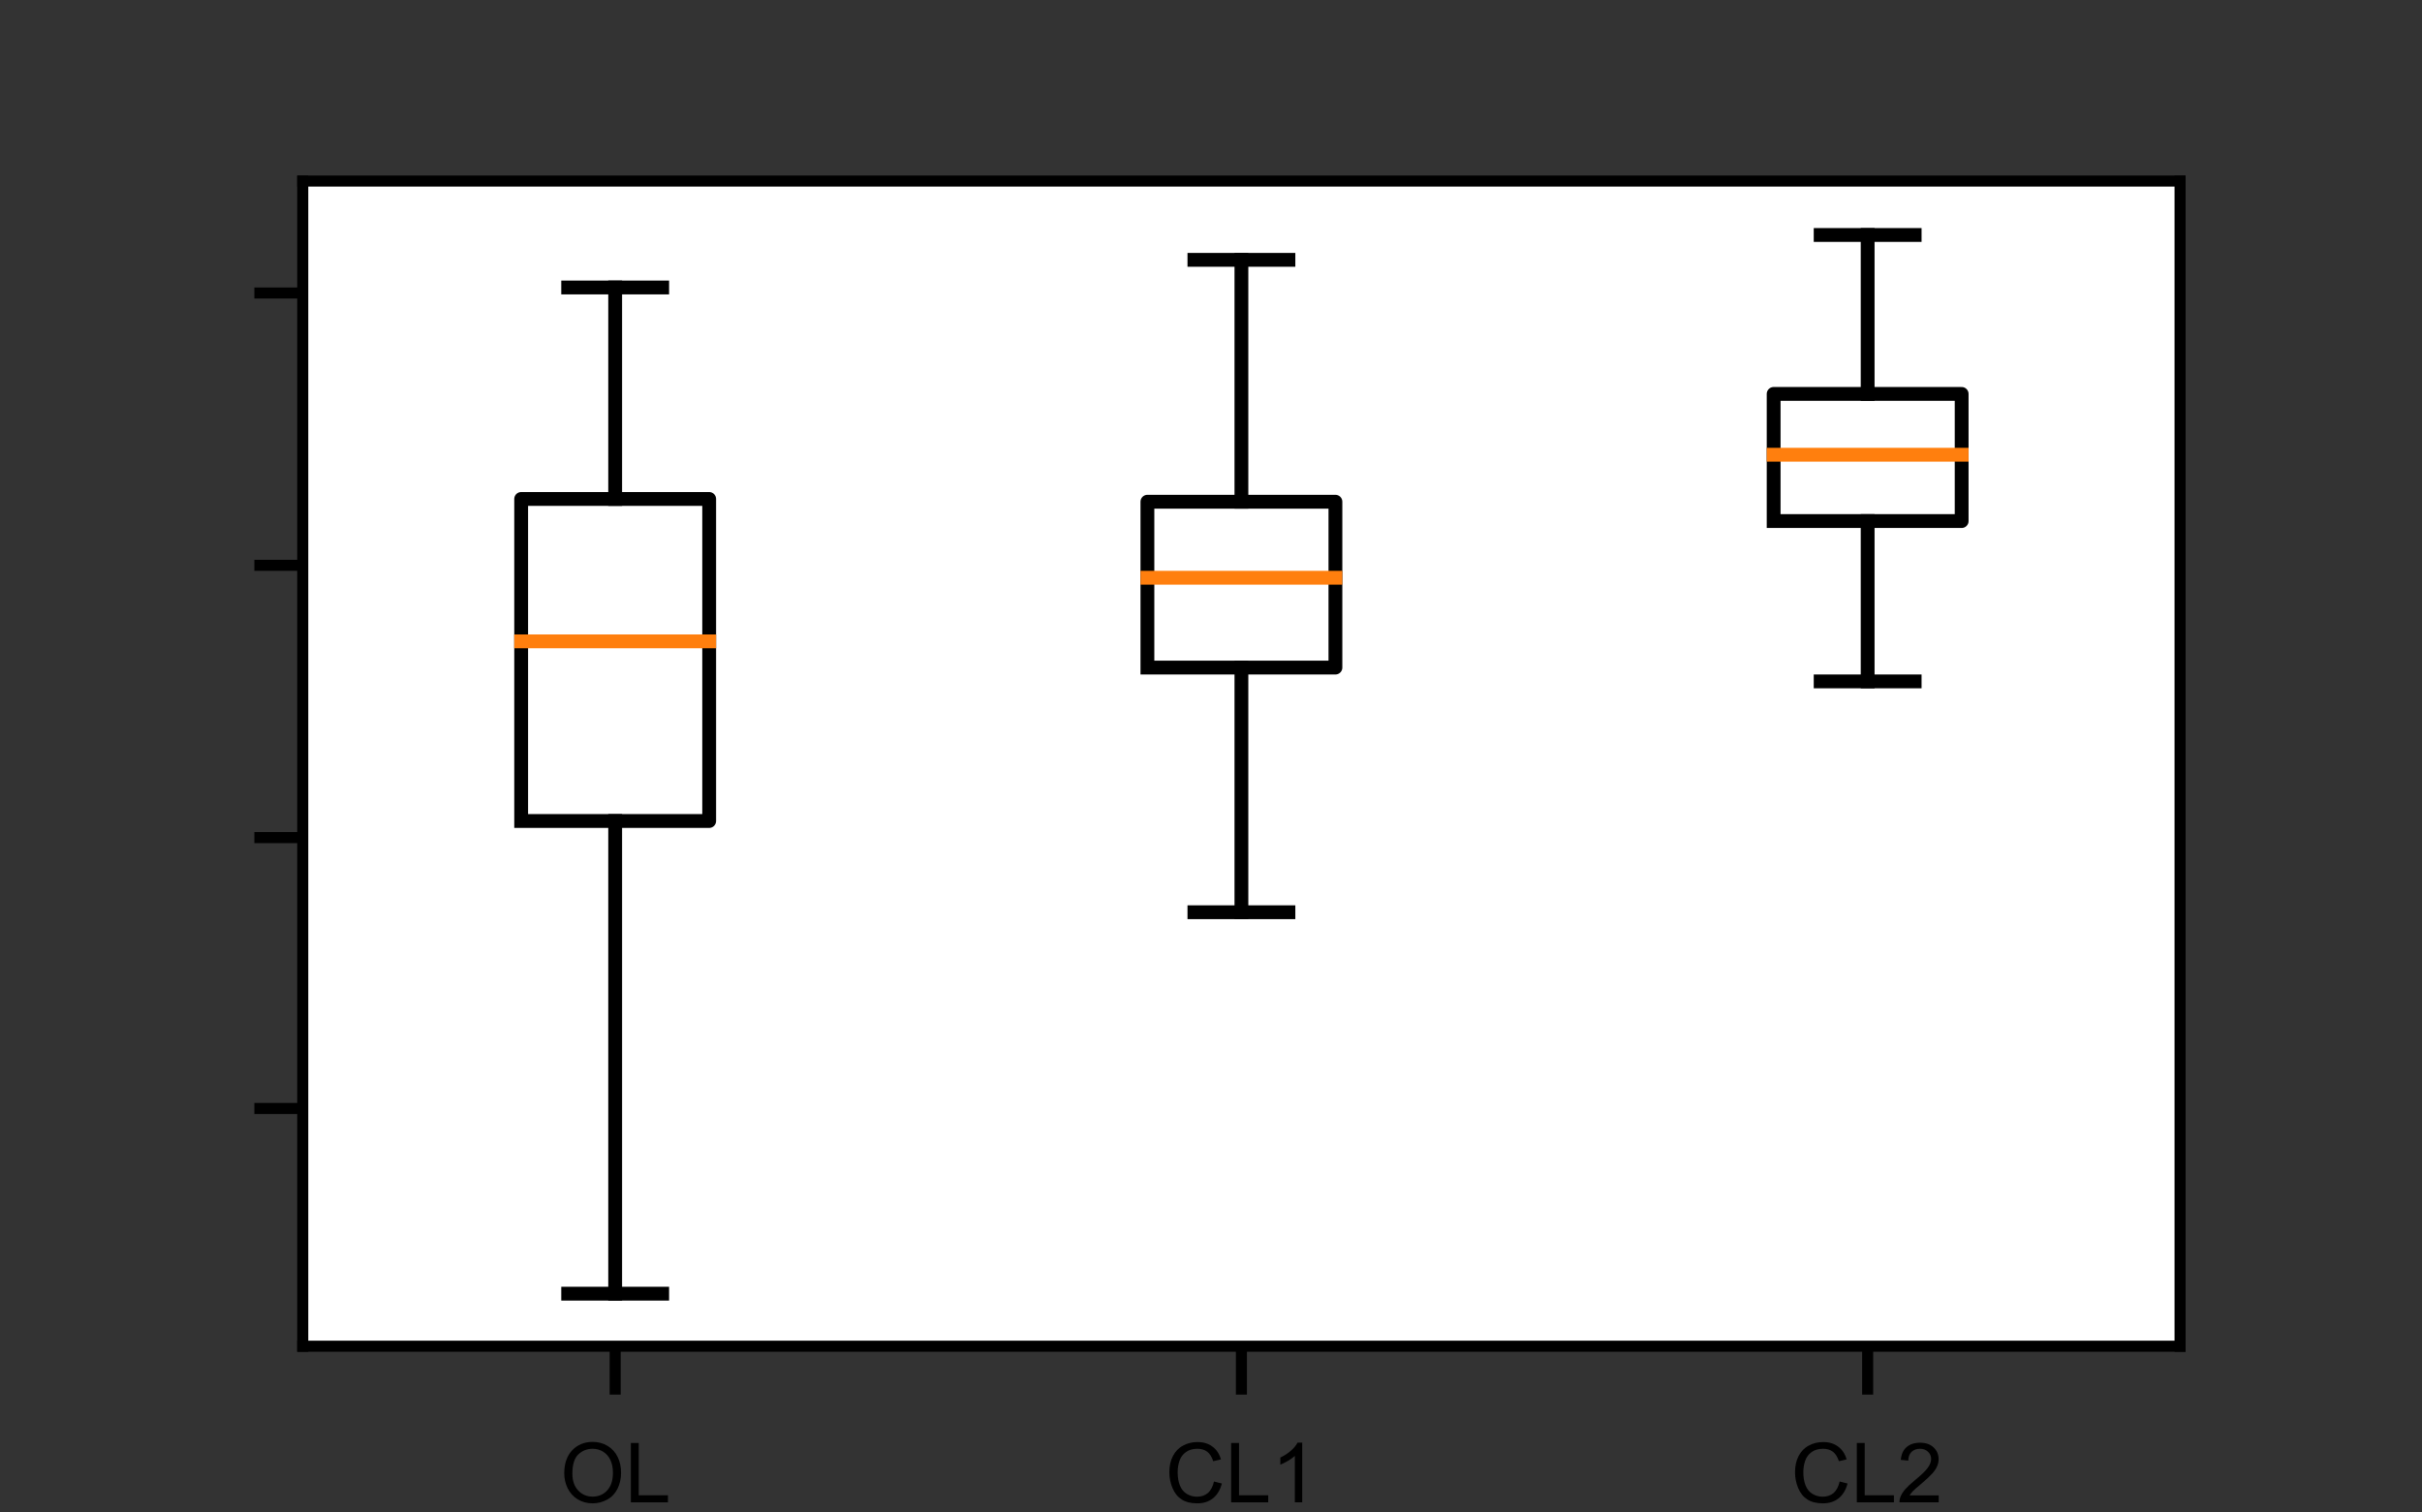 <?xml version="1.0" encoding="utf-8"?>
<!-- Generator: Adobe Illustrator 26.4.1, SVG Export Plug-In . SVG Version: 6.00 Build 0)  -->
<svg version="1.1" id="Layer_1" xmlns="http://www.w3.org/2000/svg" xmlns:xlink="http://www.w3.org/1999/xlink" x="0px" y="0px"
	 viewBox="0 0 175.2 109.4" style="enable-background:new 0 0 175.2 109.4;" xml:space="preserve">
<rect x="0" y="0" width="175.2" height="109.4" fill="#333333" stroke="none"/>
<style type="text/css">
	.st0{fill:#FFFFFF;}
	.st1{stroke:#000000;stroke-width:0.8;stroke-linejoin:round;}
	
		.st2{clip-path:url(#SVGID_00000125601814856965740070000001135515224863954317_);fill:none;stroke:#000000;stroke-linecap:square;stroke-linejoin:round;}
	
		.st3{clip-path:url(#SVGID_00000046313718084407864070000005806277107529258887_);fill:none;stroke:#000000;stroke-linecap:square;stroke-linejoin:round;}
	
		.st4{clip-path:url(#SVGID_00000025424289979571348500000005727741819186181796_);fill:none;stroke:#000000;stroke-linecap:square;stroke-linejoin:round;}
	
		.st5{clip-path:url(#SVGID_00000158736167928820801000000000646562802564624290_);fill:none;stroke:#000000;stroke-linecap:square;stroke-linejoin:round;}
	
		.st6{clip-path:url(#SVGID_00000172408610715024496900000010285671209552041629_);fill:none;stroke:#000000;stroke-linecap:square;stroke-linejoin:round;}
	
		.st7{clip-path:url(#SVGID_00000134929910217678409990000015118852289299403950_);fill:none;stroke:#000000;stroke-linecap:square;stroke-linejoin:round;}
	
		.st8{clip-path:url(#SVGID_00000112605655243945520450000004294567902785237408_);fill:none;stroke:#000000;stroke-linecap:square;stroke-linejoin:round;}
	
		.st9{clip-path:url(#SVGID_00000070825391176647690240000005319591505047125642_);fill:none;stroke:#000000;stroke-linecap:square;stroke-linejoin:round;}
	
		.st10{clip-path:url(#SVGID_00000156584931542592189310000008355391766889499291_);fill:none;stroke:#000000;stroke-linecap:square;stroke-linejoin:round;}
	
		.st11{clip-path:url(#SVGID_00000054944731133343181260000003655468884131136651_);fill:none;stroke:#000000;stroke-linecap:square;stroke-linejoin:round;}
	
		.st12{clip-path:url(#SVGID_00000009575228286860604120000009371326989860777123_);fill:none;stroke:#000000;stroke-linecap:square;stroke-linejoin:round;}
	
		.st13{clip-path:url(#SVGID_00000020372487874222886290000001934061484122441132_);fill:none;stroke:#000000;stroke-linecap:square;stroke-linejoin:round;}
	
		.st14{clip-path:url(#SVGID_00000085959466806686654820000015713223213127201685_);fill:none;stroke:#000000;stroke-linecap:square;stroke-linejoin:round;}
	
		.st15{clip-path:url(#SVGID_00000152949930710126787460000013567115359337205922_);fill:none;stroke:#000000;stroke-linecap:square;stroke-linejoin:round;}
	
		.st16{clip-path:url(#SVGID_00000031904187548443709090000011659423051267224241_);fill:none;stroke:#000000;stroke-linecap:square;stroke-linejoin:round;}
	
		.st17{clip-path:url(#SVGID_00000177454001030151703130000011158894609218725533_);fill:none;stroke:#FF7F0E;stroke-linecap:square;stroke-linejoin:round;}
	
		.st18{clip-path:url(#SVGID_00000156571643679729367420000000801822998275772055_);fill:none;stroke:#FF7F0E;stroke-linecap:square;stroke-linejoin:round;}
	
		.st19{clip-path:url(#SVGID_00000022549656023514223100000015016123925219882132_);fill:none;stroke:#FF7F0E;stroke-linecap:square;stroke-linejoin:round;}
	.st20{fill:none;stroke:#000000;stroke-width:0.8;stroke-linecap:square;}
</style>
<g id="figure_1">
	<g id="axes_1">
		<g id="patch_2">
			<path class="st0" d="M21.9,97.4h135.8V13.1H21.9V97.4z"/>
		</g>
		<g id="matplotlib.axis_1">
			<g id="xtick_1">
				<g id="line2d_1">
					<g>
						<g>
							<path id="m84beb392ad" class="st1" d="M44.5,97.4v3.5"/>
						</g>
					</g>
				</g>
				<g id="text_1">
					<g transform="translate(40.528 108.696)scale(0.06 -0.06)">
						<g>
							<path id="ArialMT-4f" d="M4.8,34.9C4.8,46.7,8,56,14.4,62.8c6.4,6.7,14.6,10.1,24.7,10.1c6.6,0,12.6-1.6,17.9-4.8
								c5.3-3.2,9.3-7.6,12.1-13.2c2.8-5.6,4.2-12.1,4.2-19.2c0-7.3-1.5-13.7-4.4-19.5c-2.9-5.7-7.1-10.1-12.5-13
								c-5.4-2.9-11.2-4.4-17.4-4.4c-6.7,0-12.8,1.6-18.1,4.9C15.7,6.9,11.7,11.4,8.9,17C6.2,22.6,4.8,28.6,4.8,34.9z M14.6,34.7
								c0-8.6,2.3-15.4,7-20.4C26.2,9.4,32,6.9,39,6.9c7.1,0,13,2.5,17.6,7.5c4.6,5,6.9,12.1,6.9,21.3c0,5.8-1,10.9-3,15.2
								s-4.9,7.7-8.7,10.1c-3.8,2.4-8,3.6-12.8,3.6c-6.7,0-12.5-2.3-17.3-6.9C17,53.2,14.6,45.5,14.6,34.7z"/>
						</g>
						<g>
							<path id="ArialMT-4c" d="M85.1,0v71.6h9.5V8.5h35.2V0H85.1z"/>
						</g>
					</g>
				</g>
			</g>
			<g id="xtick_2">
				<g id="line2d_2">
					<g>
						<g>
							<path id="m84beb392ad_00000074399838709556220670000008836730954728649370_" class="st1" d="M89.8,97.4v3.5"/>
						</g>
					</g>
				</g>
				<g id="text_2">
					<g transform="translate(84.287 108.696)scale(0.06 -0.06)">
						<g>
							<path id="ArialMT-43" d="M58.8,25.1l9.5-2.4c-2-7.8-5.6-13.7-10.7-17.8S46.1-1.2,38.6-1.2c-7.7,0-14,1.6-18.8,4.7
								c-4.8,3.1-8.5,7.7-11,13.7S5,29.5,5,36.3c0,7.5,1.4,14,4.3,19.5c2.9,5.6,6.9,9.8,12.2,12.6c5.3,2.9,11,4.3,17.4,4.3
								c7.2,0,13.2-1.8,18.1-5.5c4.9-3.6,8.3-8.8,10.2-15.4l-9.3-2.2c-1.7,5.2-4.1,9-7.2,11.4c-3.2,2.4-7.1,3.6-11.9,3.6
								c-5.5,0-10.1-1.3-13.8-4c-3.7-2.6-6.3-6.2-7.8-10.6c-1.5-4.4-2.2-9-2.2-13.7c0-6.1,0.9-11.4,2.7-15.9s4.5-7.9,8.3-10.2
								c3.7-2.2,7.8-3.4,12.2-3.4c5.3,0,9.8,1.5,13.5,4.6C55,14.5,57.5,19.1,58.8,25.1z"/>
						</g>
						<g>
							<path id="ArialMT-4c_00000045591048865350231530000005476253164088352131_" d="M79.5,0v71.6H89V8.5h35.2V0H79.5z"/>
						</g>
						<g>
							<path id="ArialMT-31" d="M165.1,0h-8.8v56c-2.1-2-4.9-4-8.3-6s-6.5-3.5-9.2-4.5v8.5c4.9,2.3,9.2,5.1,12.9,8.4
								c3.7,3.3,6.3,6.5,7.8,9.6h5.7V0z"/>
						</g>
					</g>
				</g>
			</g>
			<g id="xtick_3">
				<g id="line2d_3">
					<g>
						<g>
							<path id="m84beb392ad_00000089575319334651824900000006232458221138023308_" class="st1" d="M135.1,97.4v3.5"/>
						</g>
					</g>
				</g>
				<g id="text_3">
					<g transform="translate(129.547 108.696)scale(0.06 -0.06)">
						<g>
							<path id="ArialMT-43_00000146465786311060582840000000066794107466344101_" d="M58.8,25.1l9.5-2.4c-2-7.8-5.6-13.7-10.7-17.8
								S46.1-1.2,38.6-1.2c-7.7,0-14,1.6-18.8,4.7c-4.8,3.1-8.5,7.7-11,13.7S5,29.5,5,36.3c0,7.5,1.4,14,4.3,19.5
								c2.9,5.6,6.9,9.8,12.2,12.6c5.3,2.9,11,4.3,17.4,4.3c7.2,0,13.2-1.8,18.1-5.5c4.9-3.6,8.3-8.8,10.2-15.4l-9.3-2.2
								c-1.7,5.2-4.1,9-7.2,11.4c-3.2,2.4-7.1,3.6-11.9,3.6c-5.5,0-10.1-1.3-13.8-4c-3.7-2.6-6.3-6.2-7.8-10.6
								c-1.5-4.4-2.2-9-2.2-13.7c0-6.1,0.9-11.4,2.7-15.9s4.5-7.9,8.3-10.2c3.8-2.2,7.8-3.4,12.2-3.4c5.3,0,9.8,1.5,13.5,4.6
								C55,14.5,57.5,19.1,58.8,25.1z"/>
						</g>
						<g>
							<path id="ArialMT-4c_00000108280053945484591850000000247441282073679248_" d="M79.5,0v71.6H89V8.5h35.2V0H79.5z"/>
						</g>
						<g>
							<path id="ArialMT-32" d="M178.2,8.5V0h-47.3c-0.1,2.1,0.3,4.2,1,6.1c1.2,3.2,3.1,6.4,5.8,9.5c2.7,3.1,6.5,6.7,11.5,10.8
								c7.8,6.4,13,11.4,15.8,15.2c2.7,3.7,4.1,7.3,4.1,10.6c0,3.5-1.2,6.4-3.8,8.8c-2.5,2.4-5.7,3.6-9.7,3.6
								c-4.2,0-7.6-1.3-10.2-3.8c-2.5-2.5-3.8-6-3.9-10.5l-9,0.9c0.6,6.7,2.9,11.9,7,15.4c4,3.5,9.5,5.3,16.3,5.3
								c6.9,0,12.3-1.9,16.3-5.7c4-3.8,6-8.5,6-14.2c0-2.9-0.6-5.7-1.8-8.5c-1.2-2.8-3.1-5.7-5.8-8.7s-7.2-7.3-13.5-12.6
								c-5.3-4.4-8.7-7.4-10.2-9c-1.5-1.6-2.7-3.2-3.7-4.8H178.2z"/>
						</g>
					</g>
				</g>
			</g>
		</g>
		<g id="matplotlib.axis_2">
			<g id="ytick_1">
				<g id="line2d_4">
					<g>
						<g>
							<path id="m775e30e079" class="st1" d="M21.9,80.2h-3.5"/>
						</g>
					</g>
				</g>
			</g>
			<g id="ytick_2">
				<g id="line2d_5">
					<g>
						<g>
							<path id="m775e30e079_00000005239944794141194650000008957319175269237137_" class="st1" d="M21.9,60.6h-3.5"/>
						</g>
					</g>
				</g>
			</g>
			<g id="ytick_3">
				<g id="line2d_6">
					<g>
						<g>
							<path id="m775e30e079_00000122718473717433359910000009352454739389305231_" class="st1" d="M21.9,40.9h-3.5"/>
						</g>
					</g>
				</g>
			</g>
			<g id="ytick_4">
				<g id="line2d_7">
					<g>
						<g>
							<path id="m775e30e079_00000078046407811925594590000013736792191701006737_" class="st1" d="M21.9,21.2h-3.5"/>
						</g>
					</g>
				</g>
			</g>
		</g>
		<g id="line2d_8">
			<g>
				<defs>
					<rect id="SVGID_1_" x="21.9" y="13.1" width="135.8" height="84.3"/>
				</defs>
				<clipPath id="SVGID_00000147185163492314615210000009558006002599927991_">
					<use xlink:href="#SVGID_1_"  style="overflow:visible;"/>
				</clipPath>
				
					<path style="clip-path:url(#SVGID_00000147185163492314615210000009558006002599927991_);fill:none;stroke:#000000;stroke-linecap:square;stroke-linejoin:round;" d="
					M37.7,59.4h13.6V36.1H37.7V59.4"/>
			</g>
		</g>
		<g id="line2d_9">
			<g>
				<defs>
					<rect id="SVGID_00000013151761649415063680000015102984315040792761_" x="21.9" y="13.1" width="135.8" height="84.3"/>
				</defs>
				<clipPath id="SVGID_00000027596139102423989870000011005668978813467801_">
					<use xlink:href="#SVGID_00000013151761649415063680000015102984315040792761_"  style="overflow:visible;"/>
				</clipPath>
				
					<path style="clip-path:url(#SVGID_00000027596139102423989870000011005668978813467801_);fill:none;stroke:#000000;stroke-linecap:square;stroke-linejoin:round;" d="
					M44.5,59.4v34.2"/>
			</g>
		</g>
		<g id="line2d_10">
			<g>
				<defs>
					<rect id="SVGID_00000034090807200442588630000007366306163161464968_" x="21.9" y="13.1" width="135.8" height="84.3"/>
				</defs>
				<clipPath id="SVGID_00000102526531830623845960000012965424602092826774_">
					<use xlink:href="#SVGID_00000034090807200442588630000007366306163161464968_"  style="overflow:visible;"/>
				</clipPath>
				
					<path style="clip-path:url(#SVGID_00000102526531830623845960000012965424602092826774_);fill:none;stroke:#000000;stroke-linecap:square;stroke-linejoin:round;" d="
					M44.5,36.1V20.8"/>
			</g>
		</g>
		<g id="line2d_11">
			<g>
				<defs>
					<rect id="SVGID_00000131336070665067867520000015708008850166981285_" x="21.9" y="13.1" width="135.8" height="84.3"/>
				</defs>
				<clipPath id="SVGID_00000157994550098886146510000014174322638213928608_">
					<use xlink:href="#SVGID_00000131336070665067867520000015708008850166981285_"  style="overflow:visible;"/>
				</clipPath>
				
					<path style="clip-path:url(#SVGID_00000157994550098886146510000014174322638213928608_);fill:none;stroke:#000000;stroke-linecap:square;stroke-linejoin:round;" d="
					M41.1,93.6h6.8"/>
			</g>
		</g>
		<g id="line2d_12">
			<g>
				<defs>
					<rect id="SVGID_00000124866038851467965100000012154983934024162443_" x="21.9" y="13.1" width="135.8" height="84.3"/>
				</defs>
				<clipPath id="SVGID_00000028327260463423910650000013040650892236251278_">
					<use xlink:href="#SVGID_00000124866038851467965100000012154983934024162443_"  style="overflow:visible;"/>
				</clipPath>
				
					<path style="clip-path:url(#SVGID_00000028327260463423910650000013040650892236251278_);fill:none;stroke:#000000;stroke-linecap:square;stroke-linejoin:round;" d="
					M41.1,20.8h6.8"/>
			</g>
		</g>
		<g id="line2d_13">
			<g>
				<defs>
					<rect id="SVGID_00000127761392024735029620000012401961526556268420_" x="21.9" y="13.1" width="135.8" height="84.3"/>
				</defs>
				<clipPath id="SVGID_00000035493550970134108270000015024225695211651508_">
					<use xlink:href="#SVGID_00000127761392024735029620000012401961526556268420_"  style="overflow:visible;"/>
				</clipPath>
				
					<path style="clip-path:url(#SVGID_00000035493550970134108270000015024225695211651508_);fill:none;stroke:#000000;stroke-linecap:square;stroke-linejoin:round;" d="
					M83,48.3h13.6v-12H83V48.3"/>
			</g>
		</g>
		<g id="line2d_14">
			<g>
				<defs>
					<rect id="SVGID_00000038375812183742877210000017928703906704659859_" x="21.9" y="13.1" width="135.8" height="84.3"/>
				</defs>
				<clipPath id="SVGID_00000075151903246786954170000014228214655685347492_">
					<use xlink:href="#SVGID_00000038375812183742877210000017928703906704659859_"  style="overflow:visible;"/>
				</clipPath>
				
					<path style="clip-path:url(#SVGID_00000075151903246786954170000014228214655685347492_);fill:none;stroke:#000000;stroke-linecap:square;stroke-linejoin:round;" d="
					M89.8,48.3V66"/>
			</g>
		</g>
		<g id="line2d_15">
			<g>
				<defs>
					<rect id="SVGID_00000086675543900182858150000012624358636543422620_" x="21.9" y="13.1" width="135.8" height="84.3"/>
				</defs>
				<clipPath id="SVGID_00000083783066467346544870000010550842329154893191_">
					<use xlink:href="#SVGID_00000086675543900182858150000012624358636543422620_"  style="overflow:visible;"/>
				</clipPath>
				
					<path style="clip-path:url(#SVGID_00000083783066467346544870000010550842329154893191_);fill:none;stroke:#000000;stroke-linecap:square;stroke-linejoin:round;" d="
					M89.8,36.3V18.8"/>
			</g>
		</g>
		<g id="line2d_16">
			<g>
				<defs>
					<rect id="SVGID_00000086676059539656031960000015285479838602915486_" x="21.9" y="13.1" width="135.8" height="84.3"/>
				</defs>
				<clipPath id="SVGID_00000060006367289038377240000007078721715402596018_">
					<use xlink:href="#SVGID_00000086676059539656031960000015285479838602915486_"  style="overflow:visible;"/>
				</clipPath>
				
					<path style="clip-path:url(#SVGID_00000060006367289038377240000007078721715402596018_);fill:none;stroke:#000000;stroke-linecap:square;stroke-linejoin:round;" d="
					M86.4,66h6.8"/>
			</g>
		</g>
		<g id="line2d_17">
			<g>
				<defs>
					<rect id="SVGID_00000083769518983148511710000010533607488940124316_" x="21.9" y="13.1" width="135.8" height="84.3"/>
				</defs>
				<clipPath id="SVGID_00000002363597605982365340000009321747540851517597_">
					<use xlink:href="#SVGID_00000083769518983148511710000010533607488940124316_"  style="overflow:visible;"/>
				</clipPath>
				
					<path style="clip-path:url(#SVGID_00000002363597605982365340000009321747540851517597_);fill:none;stroke:#000000;stroke-linecap:square;stroke-linejoin:round;" d="
					M86.4,18.8h6.8"/>
			</g>
		</g>
		<g id="line2d_18">
			<g>
				<defs>
					<rect id="SVGID_00000138571299718818682080000008033245928170518961_" x="21.9" y="13.1" width="135.8" height="84.3"/>
				</defs>
				<clipPath id="SVGID_00000161623202677740923350000007677031130448094382_">
					<use xlink:href="#SVGID_00000138571299718818682080000008033245928170518961_"  style="overflow:visible;"/>
				</clipPath>
				
					<path style="clip-path:url(#SVGID_00000161623202677740923350000007677031130448094382_);fill:none;stroke:#000000;stroke-linecap:square;stroke-linejoin:round;" d="
					M128.3,37.7h13.6v-9.2h-13.6V37.7"/>
			</g>
		</g>
		<g id="line2d_19">
			<g>
				<defs>
					<rect id="SVGID_00000134248658089576715430000000241513231198347402_" x="21.9" y="13.1" width="135.8" height="84.3"/>
				</defs>
				<clipPath id="SVGID_00000029020238347849555320000001720034186016808113_">
					<use xlink:href="#SVGID_00000134248658089576715430000000241513231198347402_"  style="overflow:visible;"/>
				</clipPath>
				
					<path style="clip-path:url(#SVGID_00000029020238347849555320000001720034186016808113_);fill:none;stroke:#000000;stroke-linecap:square;stroke-linejoin:round;" d="
					M135.1,37.7v11.6"/>
			</g>
		</g>
		<g id="line2d_20">
			<g>
				<defs>
					<rect id="SVGID_00000145763384442502298340000001433879022476246688_" x="21.9" y="13.1" width="135.8" height="84.3"/>
				</defs>
				<clipPath id="SVGID_00000135665312559964166880000004045301832412183721_">
					<use xlink:href="#SVGID_00000145763384442502298340000001433879022476246688_"  style="overflow:visible;"/>
				</clipPath>
				
					<path style="clip-path:url(#SVGID_00000135665312559964166880000004045301832412183721_);fill:none;stroke:#000000;stroke-linecap:square;stroke-linejoin:round;" d="
					M135.1,28.5V17"/>
			</g>
		</g>
		<g id="line2d_21">
			<g>
				<defs>
					<rect id="SVGID_00000079482412335983975490000000906041416484020616_" x="21.9" y="13.1" width="135.8" height="84.3"/>
				</defs>
				<clipPath id="SVGID_00000018928497677627728390000014773921915184929171_">
					<use xlink:href="#SVGID_00000079482412335983975490000000906041416484020616_"  style="overflow:visible;"/>
				</clipPath>
				
					<path style="clip-path:url(#SVGID_00000018928497677627728390000014773921915184929171_);fill:none;stroke:#000000;stroke-linecap:square;stroke-linejoin:round;" d="
					M131.7,49.3h6.8"/>
			</g>
		</g>
		<g id="line2d_22">
			<g>
				<defs>
					<rect id="SVGID_00000012467310559835247480000007377622245165835680_" x="21.9" y="13.1" width="135.8" height="84.3"/>
				</defs>
				<clipPath id="SVGID_00000016055367307013321030000006189166090917968558_">
					<use xlink:href="#SVGID_00000012467310559835247480000007377622245165835680_"  style="overflow:visible;"/>
				</clipPath>
				
					<path style="clip-path:url(#SVGID_00000016055367307013321030000006189166090917968558_);fill:none;stroke:#000000;stroke-linecap:square;stroke-linejoin:round;" d="
					M131.7,17h6.8"/>
			</g>
		</g>
		<g id="line2d_23">
			<g>
				<defs>
					<rect id="SVGID_00000154393153255517375990000005823113090828206254_" x="21.9" y="13.1" width="135.8" height="84.3"/>
				</defs>
				<clipPath id="SVGID_00000054236122528126848020000005035620275984213900_">
					<use xlink:href="#SVGID_00000154393153255517375990000005823113090828206254_"  style="overflow:visible;"/>
				</clipPath>
				
					<path style="clip-path:url(#SVGID_00000054236122528126848020000005035620275984213900_);fill:none;stroke:#FF7F0E;stroke-linecap:square;stroke-linejoin:round;" d="
					M37.7,46.4h13.6"/>
			</g>
		</g>
		<g id="line2d_24">
			<g>
				<defs>
					<rect id="SVGID_00000110432309767766612960000014056982454797590426_" x="21.9" y="13.1" width="135.8" height="84.3"/>
				</defs>
				<clipPath id="SVGID_00000065774677488014261700000010108226605769509785_">
					<use xlink:href="#SVGID_00000110432309767766612960000014056982454797590426_"  style="overflow:visible;"/>
				</clipPath>
				
					<path style="clip-path:url(#SVGID_00000065774677488014261700000010108226605769509785_);fill:none;stroke:#FF7F0E;stroke-linecap:square;stroke-linejoin:round;" d="
					M83,41.8h13.6"/>
			</g>
		</g>
		<g id="line2d_25">
			<g>
				<defs>
					<rect id="SVGID_00000155119520006869920220000006761878814461554565_" x="21.9" y="13.1" width="135.8" height="84.3"/>
				</defs>
				<clipPath id="SVGID_00000005988583781304346880000011556417550691547283_">
					<use xlink:href="#SVGID_00000155119520006869920220000006761878814461554565_"  style="overflow:visible;"/>
				</clipPath>
				
					<path style="clip-path:url(#SVGID_00000005988583781304346880000011556417550691547283_);fill:none;stroke:#FF7F0E;stroke-linecap:square;stroke-linejoin:round;" d="
					M128.3,32.9h13.6"/>
			</g>
		</g>
		<g id="patch_3">
			<path class="st20" d="M21.9,97.4V13.1"/>
		</g>
		<g id="patch_4">
			<path class="st20" d="M157.7,97.4V13.1"/>
		</g>
		<g id="patch_5">
			<path class="st20" d="M21.9,97.4h135.8"/>
		</g>
		<g id="patch_6">
			<path class="st20" d="M21.9,13.1h135.8"/>
		</g>
	</g>
</g>
</svg>
